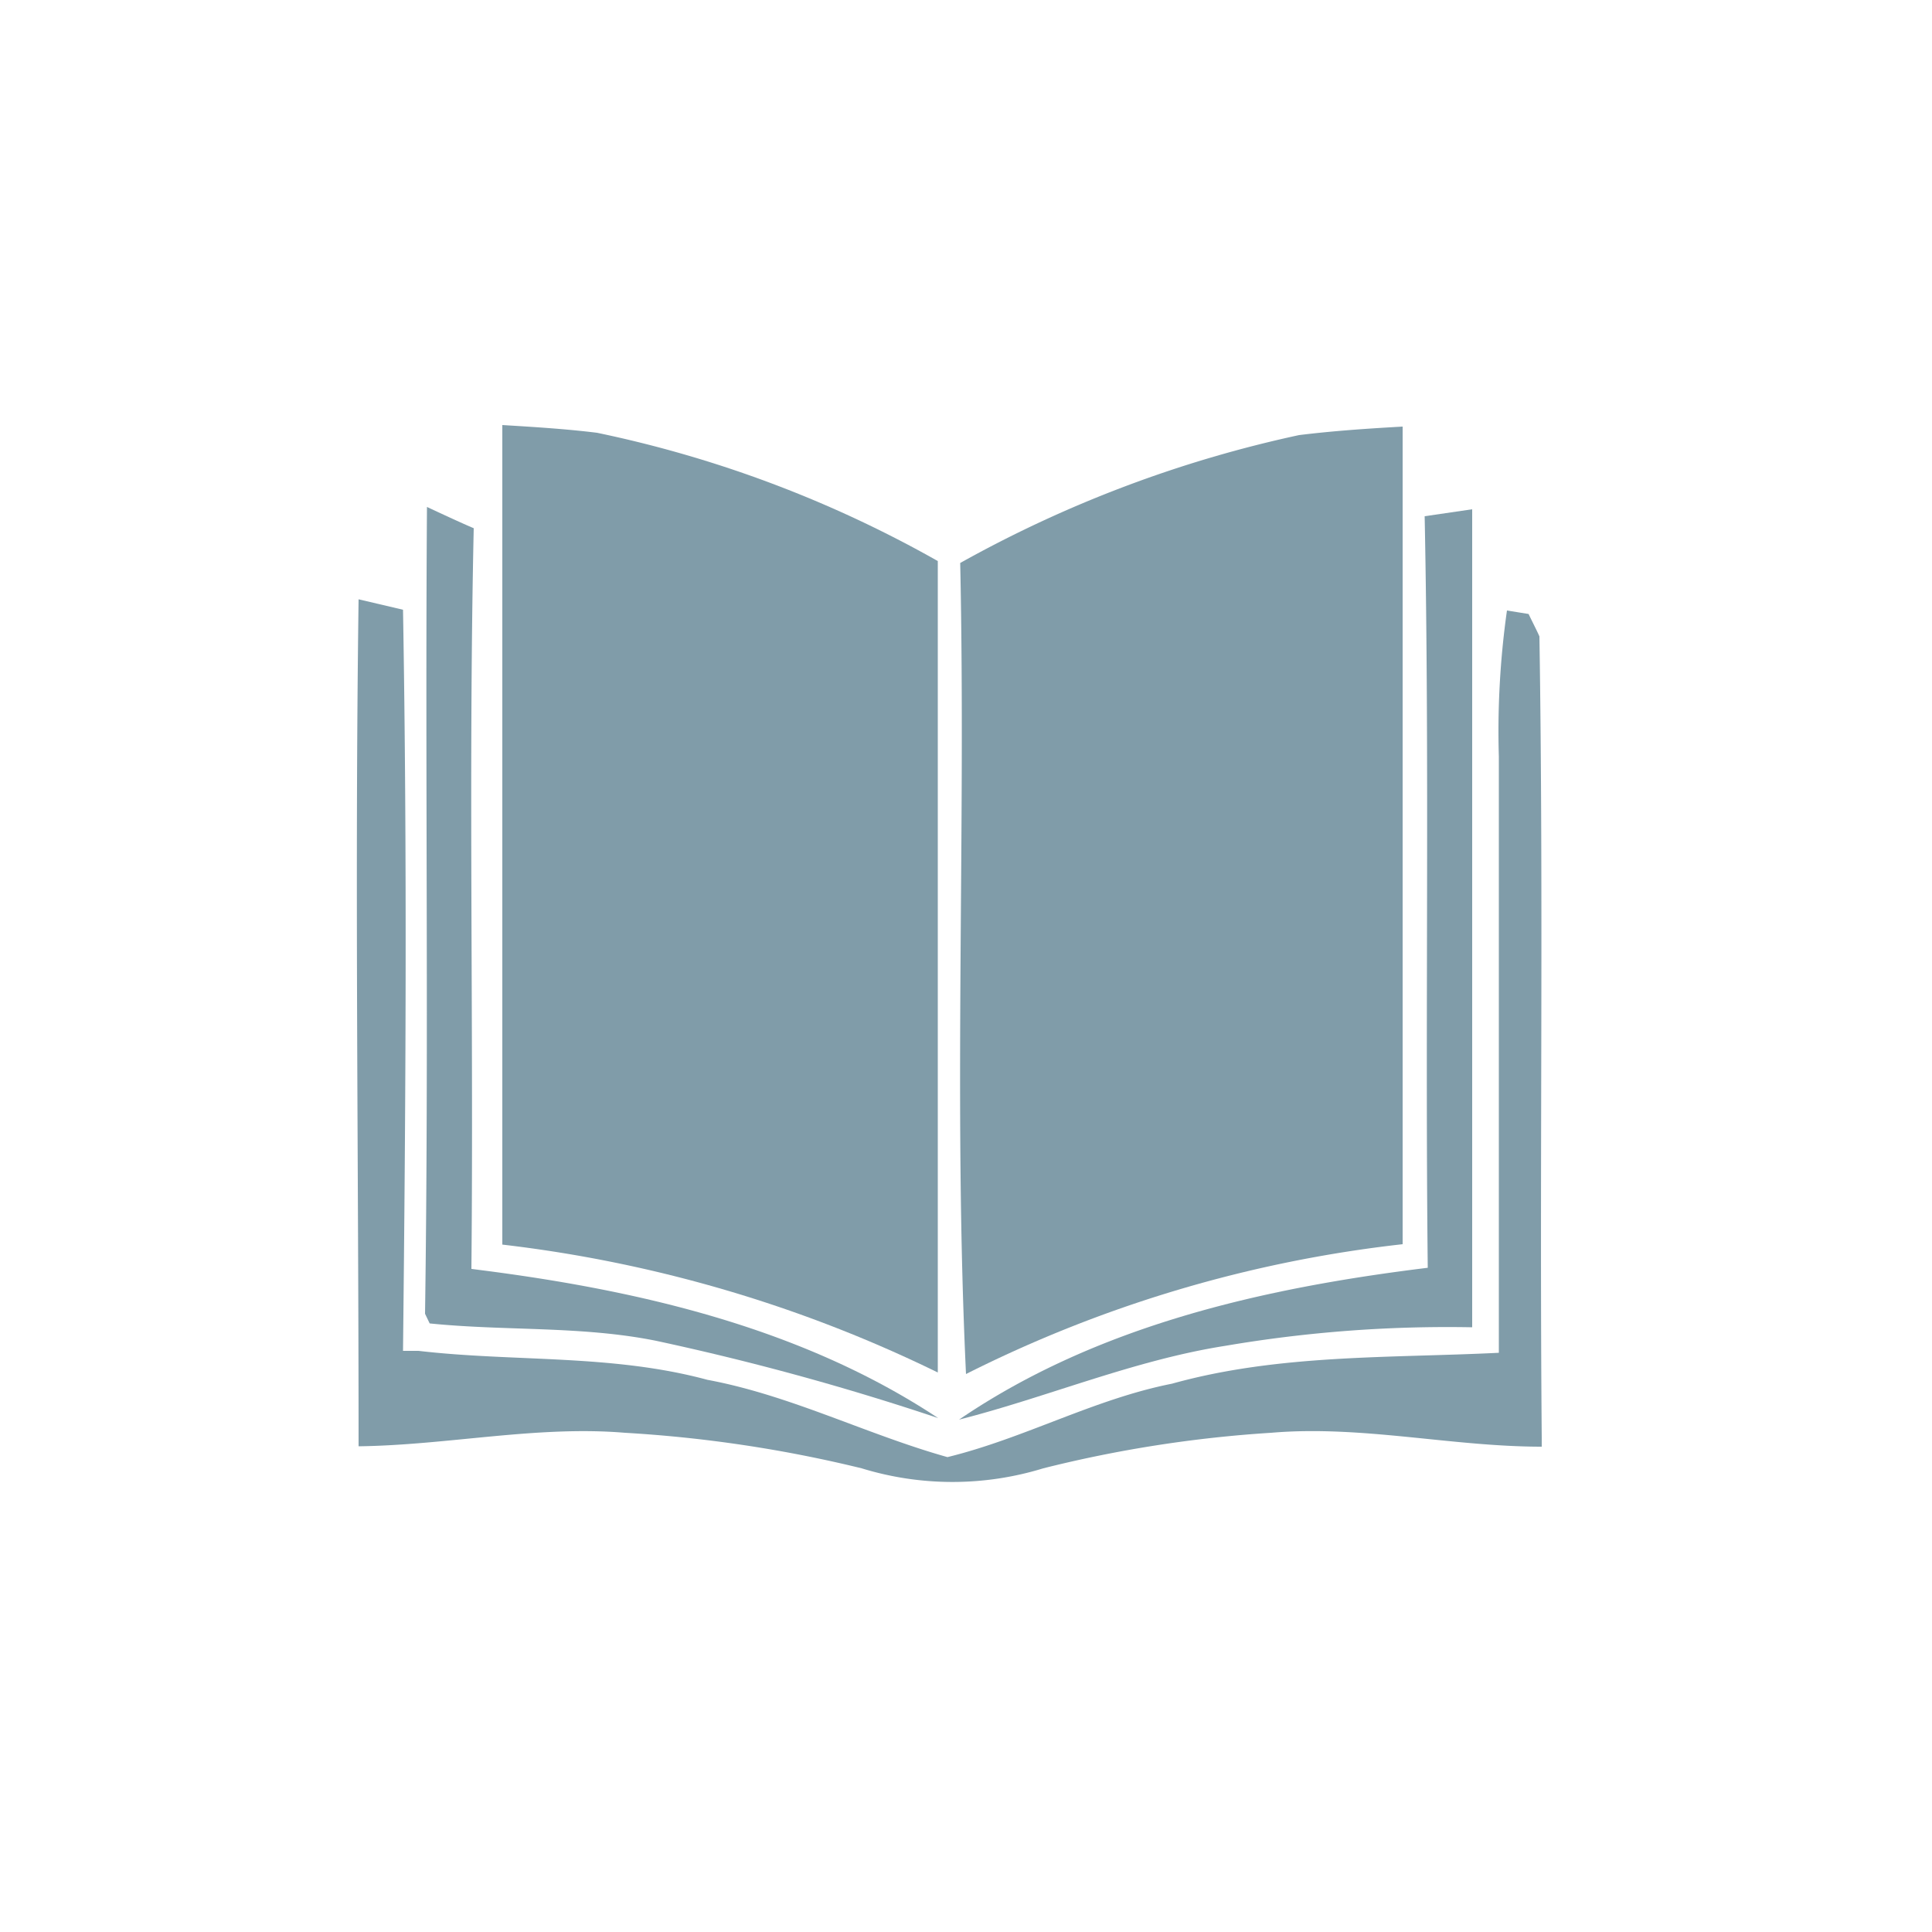 <svg id="Layer_1" data-name="Layer 1" xmlns="http://www.w3.org/2000/svg" viewBox="0 0 50 50"><defs><style>.cls-1{fill:#809ca9;}</style></defs><title>Artboard 5</title><path class="cls-1" d="M13,11c.82.05,1.64.1,2.45.2a30.55,30.55,0,0,1,8.82,3.32c0,7,0,14,0,21A34.79,34.79,0,0,0,13,32.21C13,25.15,13,18.09,13,11Z"/><path class="cls-1" d="M24.85,14.57a31.65,31.65,0,0,1,8.77-3.31c.89-.11,1.79-.17,2.68-.22,0,7.05,0,14.1,0,21.16A33.33,33.33,0,0,0,25,35.56C24.67,28.57,25,21.56,24.85,14.57Z"/><path class="cls-1" d="M11.05,13.12c.3.14.9.42,1.21.55-.14,6.39,0,12.78-.06,19.17,4.21.52,8.5,1.49,12.08,3.86a67.75,67.75,0,0,0-7.3-2c-1.93-.39-3.9-.25-5.86-.45L11,34C11.1,27.05,11,20.08,11.05,13.12Z"/><path class="cls-1" d="M36.87,13.36l1.23-.18c0,.72,0,1.44,0,2.17,0,6.34,0,12.67,0,19a34.2,34.2,0,0,0-6.39.48c-2.36.37-4.58,1.32-6.89,1.91,3.58-2.44,7.89-3.41,12.13-3.93C36.88,26.34,37,19.85,36.87,13.36Z"/><path class="cls-1" d="M9.28,37.43c0-7.3-.1-14.61,0-21.92l1.15.27c.11,6.39.07,12.79,0,19.18l.4,0c2.49.29,5,.08,7.48.75,2.15.4,4.11,1.41,6.21,2,2-.49,3.79-1.5,5.81-1.9,2.76-.77,5.64-.66,8.46-.8,0-5.14,0-10.28,0-15.43A22.28,22.28,0,0,1,39,15.8l.56.09c.07.15.22.44.28.58.11,6.91,0,13.83.06,20.74v.23c-2.34,0-4.66-.56-7-.36A32.55,32.55,0,0,0,27,38a8,8,0,0,1-4.7,0,34.11,34.11,0,0,0-6.13-.92C13.89,36.89,11.59,37.4,9.28,37.43Z"/></svg>